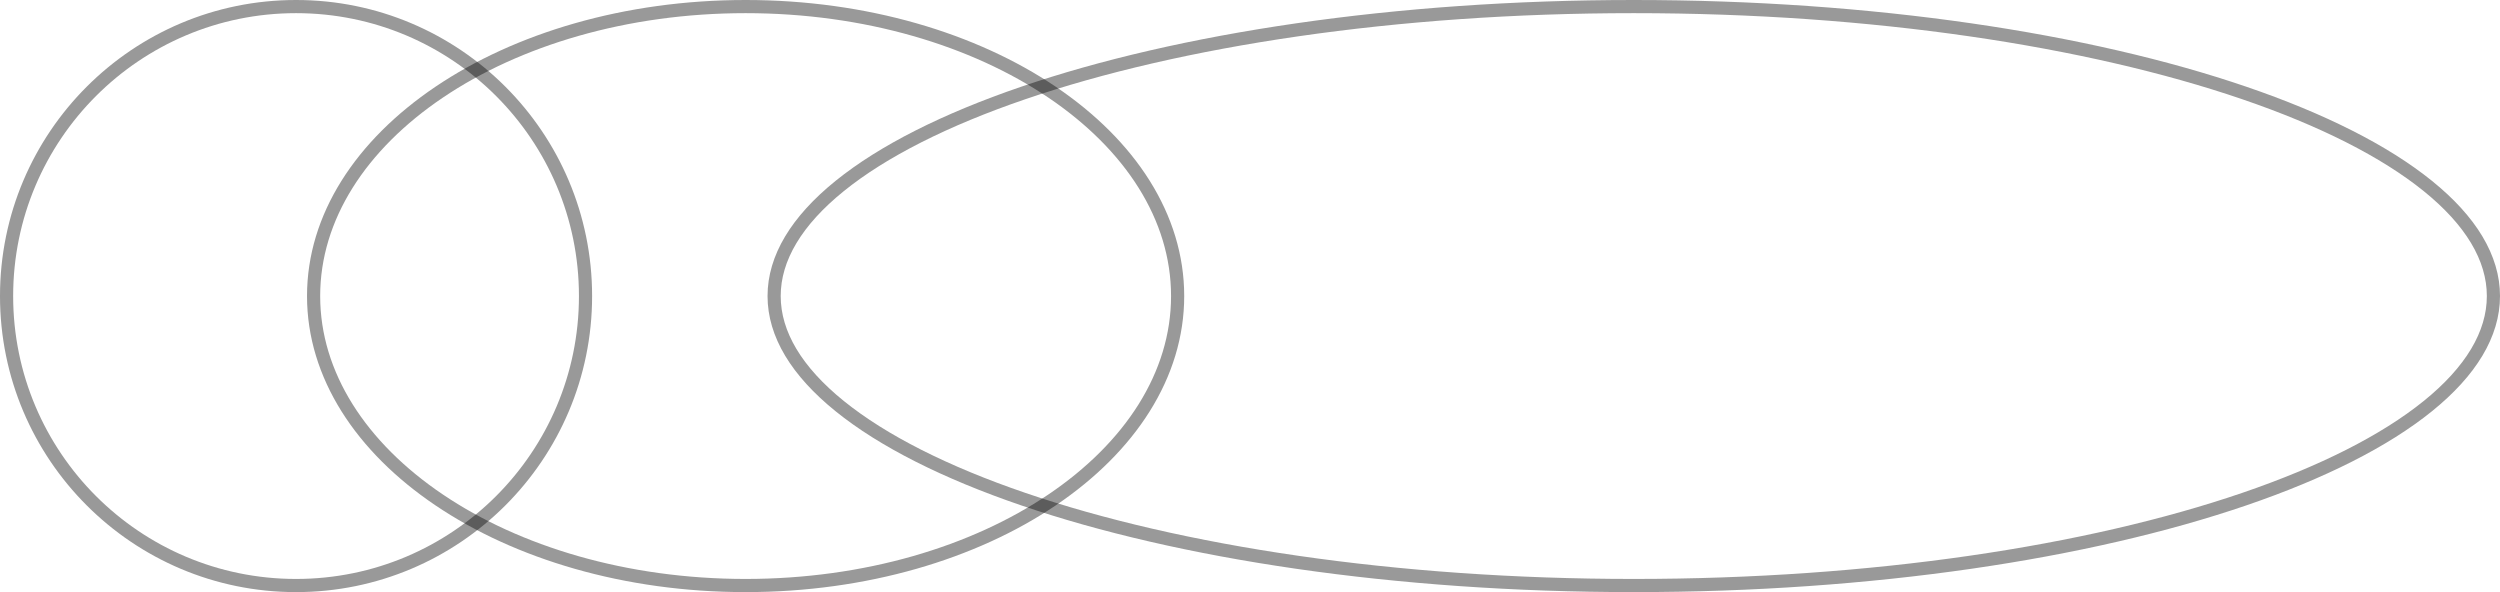 <svg width="114" height="27" viewBox="0 0 114 27" fill="none" xmlns="http://www.w3.org/2000/svg">
<circle opacity="0.4" cx="13.5" cy="13.5" r="13.2" stroke="black" stroke-width="0.6"/>
<path opacity="0.4" d="M53.7 13.5C53.7 17.098 51.539 20.391 47.974 22.797C44.411 25.203 39.471 26.7 34 26.7C28.529 26.7 23.589 25.203 20.026 22.797C16.46 20.391 14.3 17.098 14.3 13.5C14.3 9.902 16.46 6.609 20.026 4.203C23.589 1.797 28.529 0.3 34 0.3C39.471 0.3 44.411 1.797 47.974 4.203C51.539 6.609 53.7 9.902 53.7 13.5Z" stroke="black" stroke-width="0.6"/>
<path opacity="0.4" d="M113.7 13.5C113.7 15.236 112.671 16.935 110.707 18.521C108.746 20.106 105.89 21.547 102.334 22.762C95.224 25.192 85.384 26.7 74.5 26.7C63.616 26.7 53.776 25.192 46.666 22.762C43.11 21.547 40.254 20.106 38.293 18.521C36.329 16.935 35.3 15.236 35.3 13.5C35.3 11.764 36.329 10.065 38.293 8.479C40.254 6.894 43.11 5.453 46.666 4.238C53.776 1.808 63.616 0.3 74.5 0.3C85.384 0.3 95.224 1.808 102.334 4.238C105.89 5.453 108.746 6.894 110.707 8.479C112.671 10.065 113.7 11.764 113.7 13.5Z" stroke="black" stroke-width="0.6"/>
</svg>
